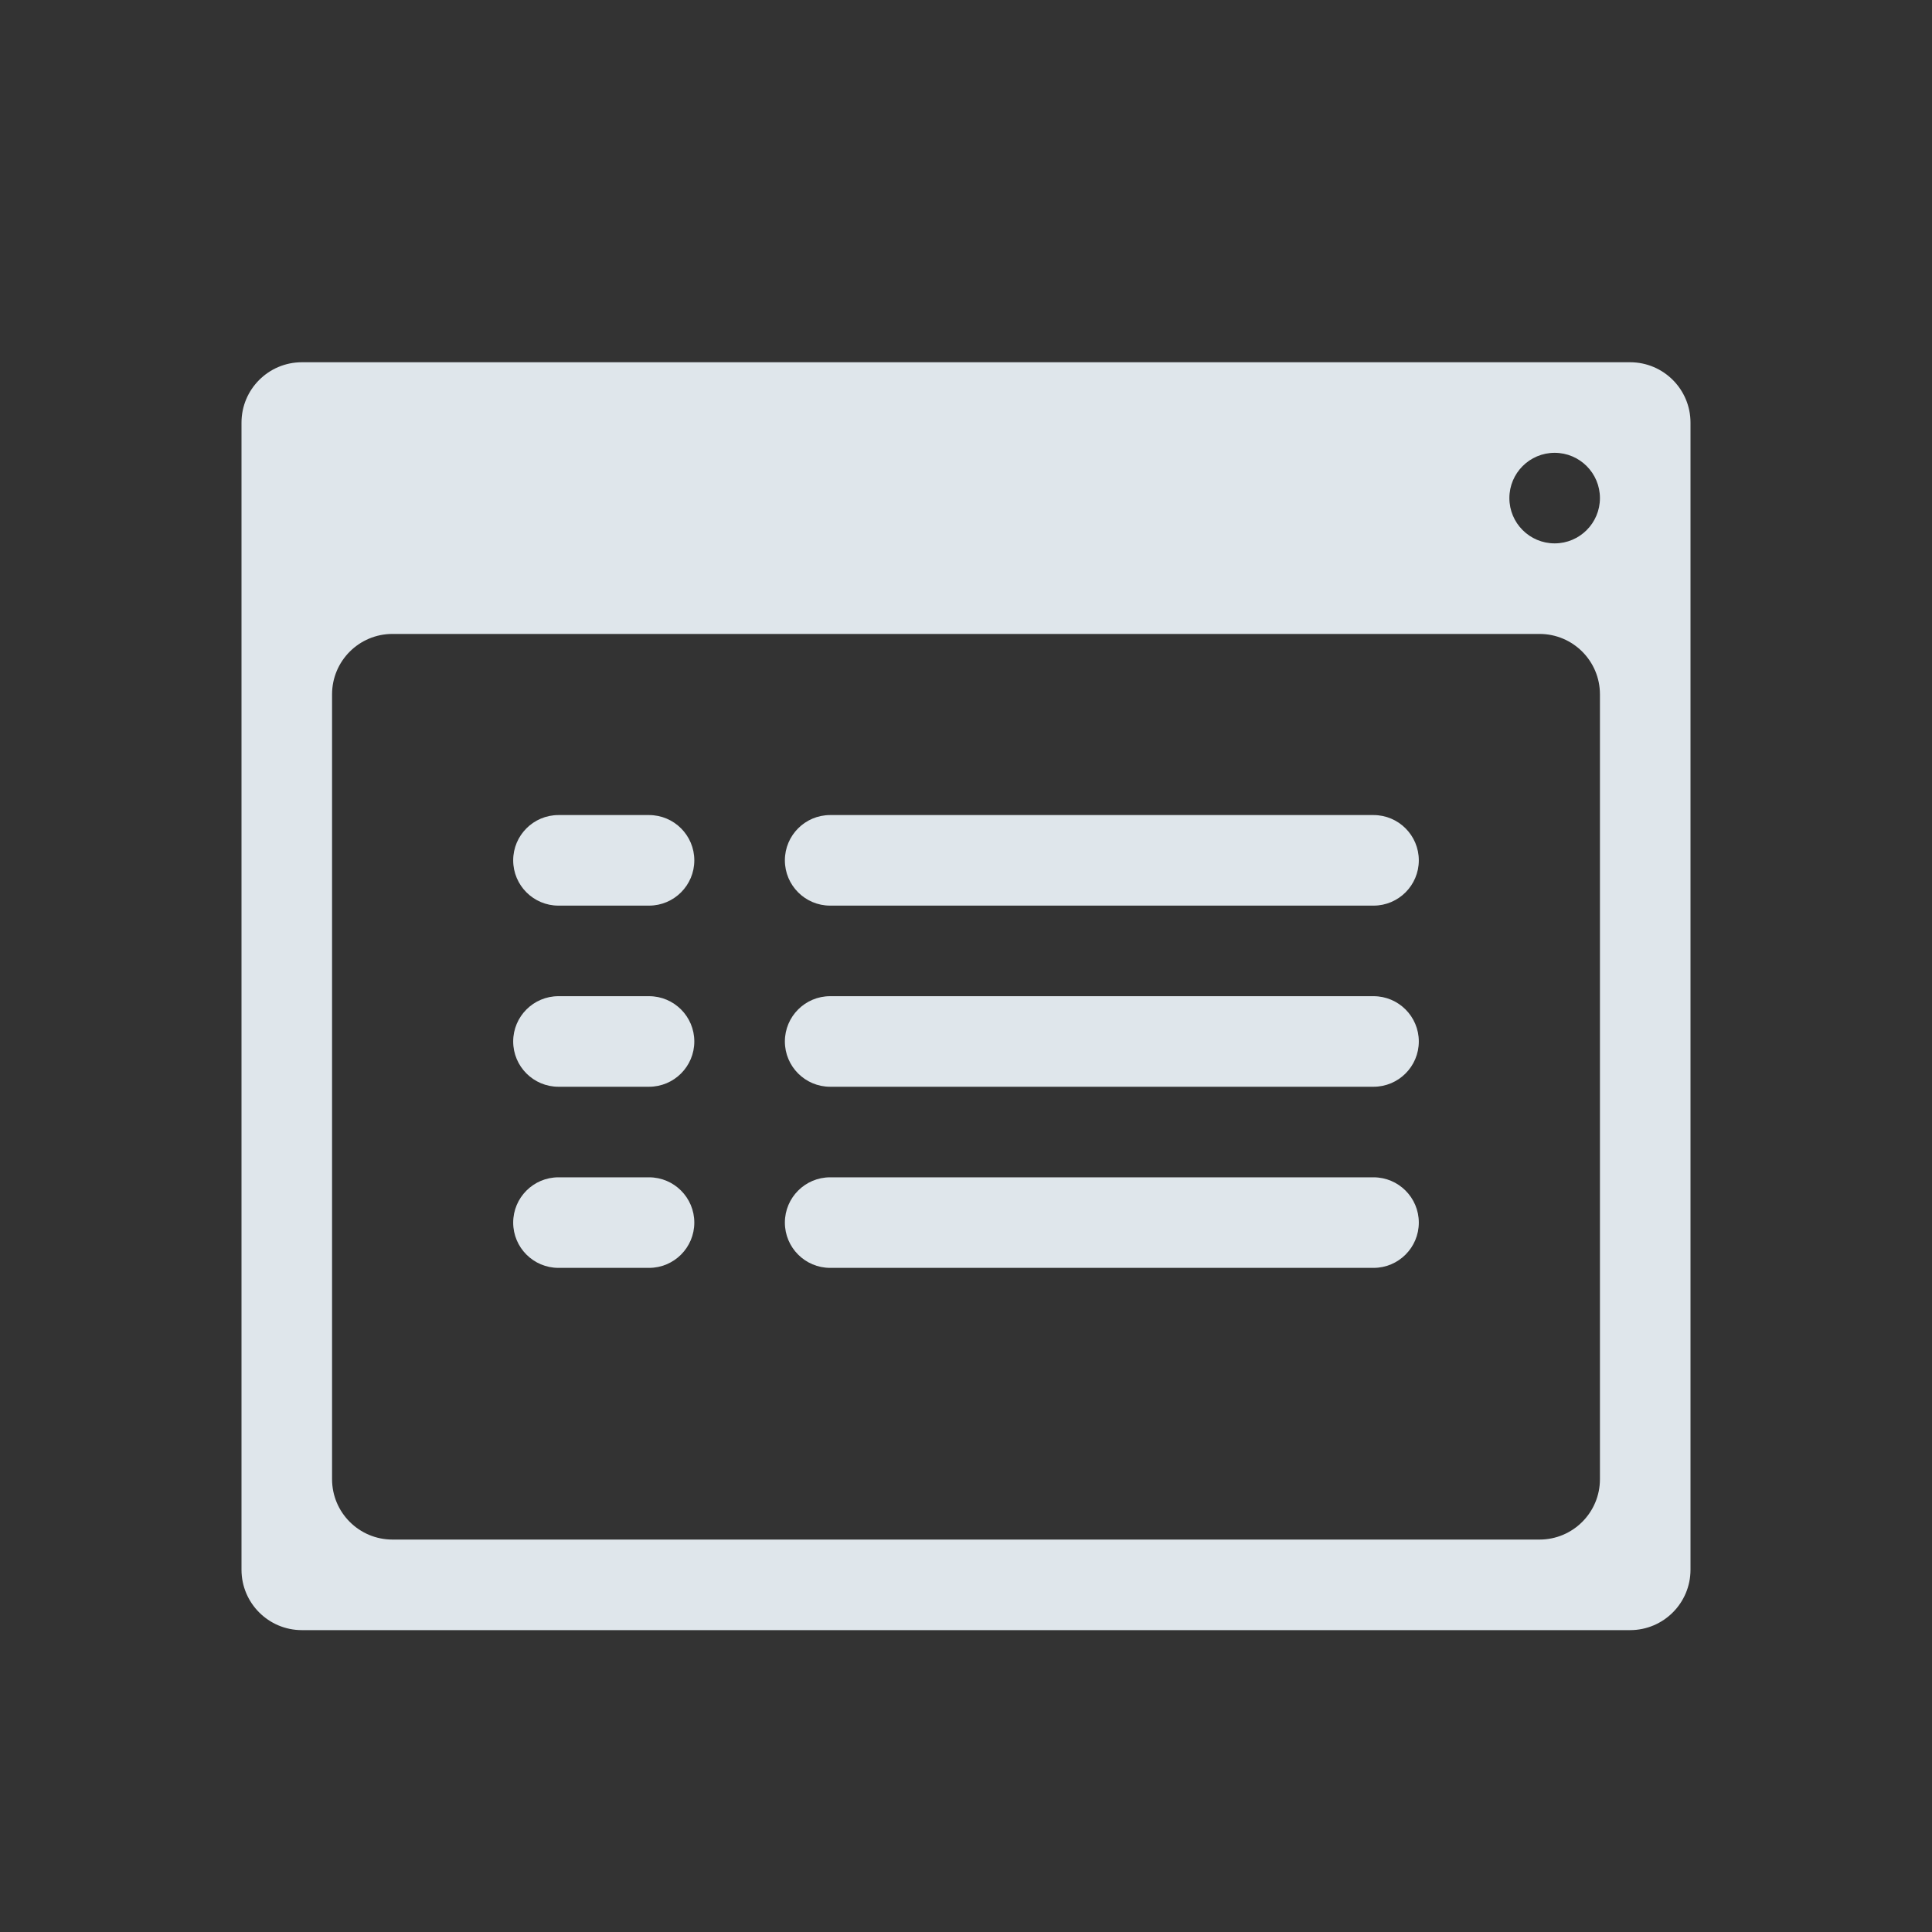 <svg width="32" height="32" viewBox="0 0 32 32" fill="none" xmlns="http://www.w3.org/2000/svg">
<rect x="0" y="0" width="32" height="32" fill="#333333" stroke="none"/>
<path d="M8.5 14.25C8.5 13.836 8.836 13.5 9.25 13.5H10.75C11.164 13.5 11.5 13.836 11.5 14.25C11.5 14.664 11.164 15 10.75 15H9.25C8.836 15 8.5 14.664 8.5 14.25Z" fill="#F2FAFF" fill-opacity="0.9"/>
<path d="M13 14.25C13 13.836 13.336 13.5 13.75 13.5H22.75C23.164 13.5 23.5 13.836 23.5 14.25C23.5 14.664 23.164 15 22.75 15H13.75C13.336 15 13 14.664 13 14.25Z" fill="#F2FAFF" fill-opacity="0.9"/>
<path d="M8.5 17.25C8.5 16.836 8.836 16.5 9.25 16.5H10.75C11.164 16.5 11.5 16.836 11.5 17.25C11.5 17.664 11.164 18 10.75 18H9.25C8.836 18 8.5 17.664 8.5 17.25Z" fill="#F2FAFF" fill-opacity="0.9"/>
<path d="M13 17.25C13 16.836 13.336 16.5 13.75 16.5H22.75C23.164 16.5 23.5 16.836 23.5 17.25C23.5 17.664 23.164 18 22.75 18H13.75C13.336 18 13 17.664 13 17.25Z" fill="#F2FAFF" fill-opacity="0.9"/>
<path d="M8.5 20.25C8.5 19.836 8.836 19.5 9.25 19.5H10.75C11.164 19.5 11.5 19.836 11.5 20.25C11.5 20.664 11.164 21 10.75 21H9.25C8.836 21 8.5 20.664 8.5 20.25Z" fill="#F2FAFF" fill-opacity="0.9"/>
<path d="M13 20.25C13 19.836 13.336 19.5 13.75 19.5H22.75C23.164 19.5 23.5 19.836 23.5 20.25C23.5 20.664 23.164 21 22.75 21H13.75C13.336 21 13 20.664 13 20.25Z" fill="#F2FAFF" fill-opacity="0.9"/>
<path d="M5 6C4.448 6 4 6.448 4 7V26C4 26.552 4.448 27 5 27H27C27.552 27 28 26.552 28 26V7C28 6.448 27.552 6 27 6H5ZM26.5 24.5C26.5 25.052 26.052 25.5 25.5 25.5H6.5C5.948 25.5 5.5 25.052 5.5 24.5V11.5C5.5 10.948 5.948 10.5 6.5 10.5H25.5C26.052 10.5 26.5 10.948 26.5 11.5V24.5ZM26.5 8.25C26.5 8.664 26.164 9 25.75 9C25.336 9 25 8.664 25 8.25C25 7.836 25.336 7.5 25.75 7.5C26.164 7.5 26.5 7.836 26.5 8.25Z" fill="#F2FAFF" fill-opacity="0.9"/>
</svg>
